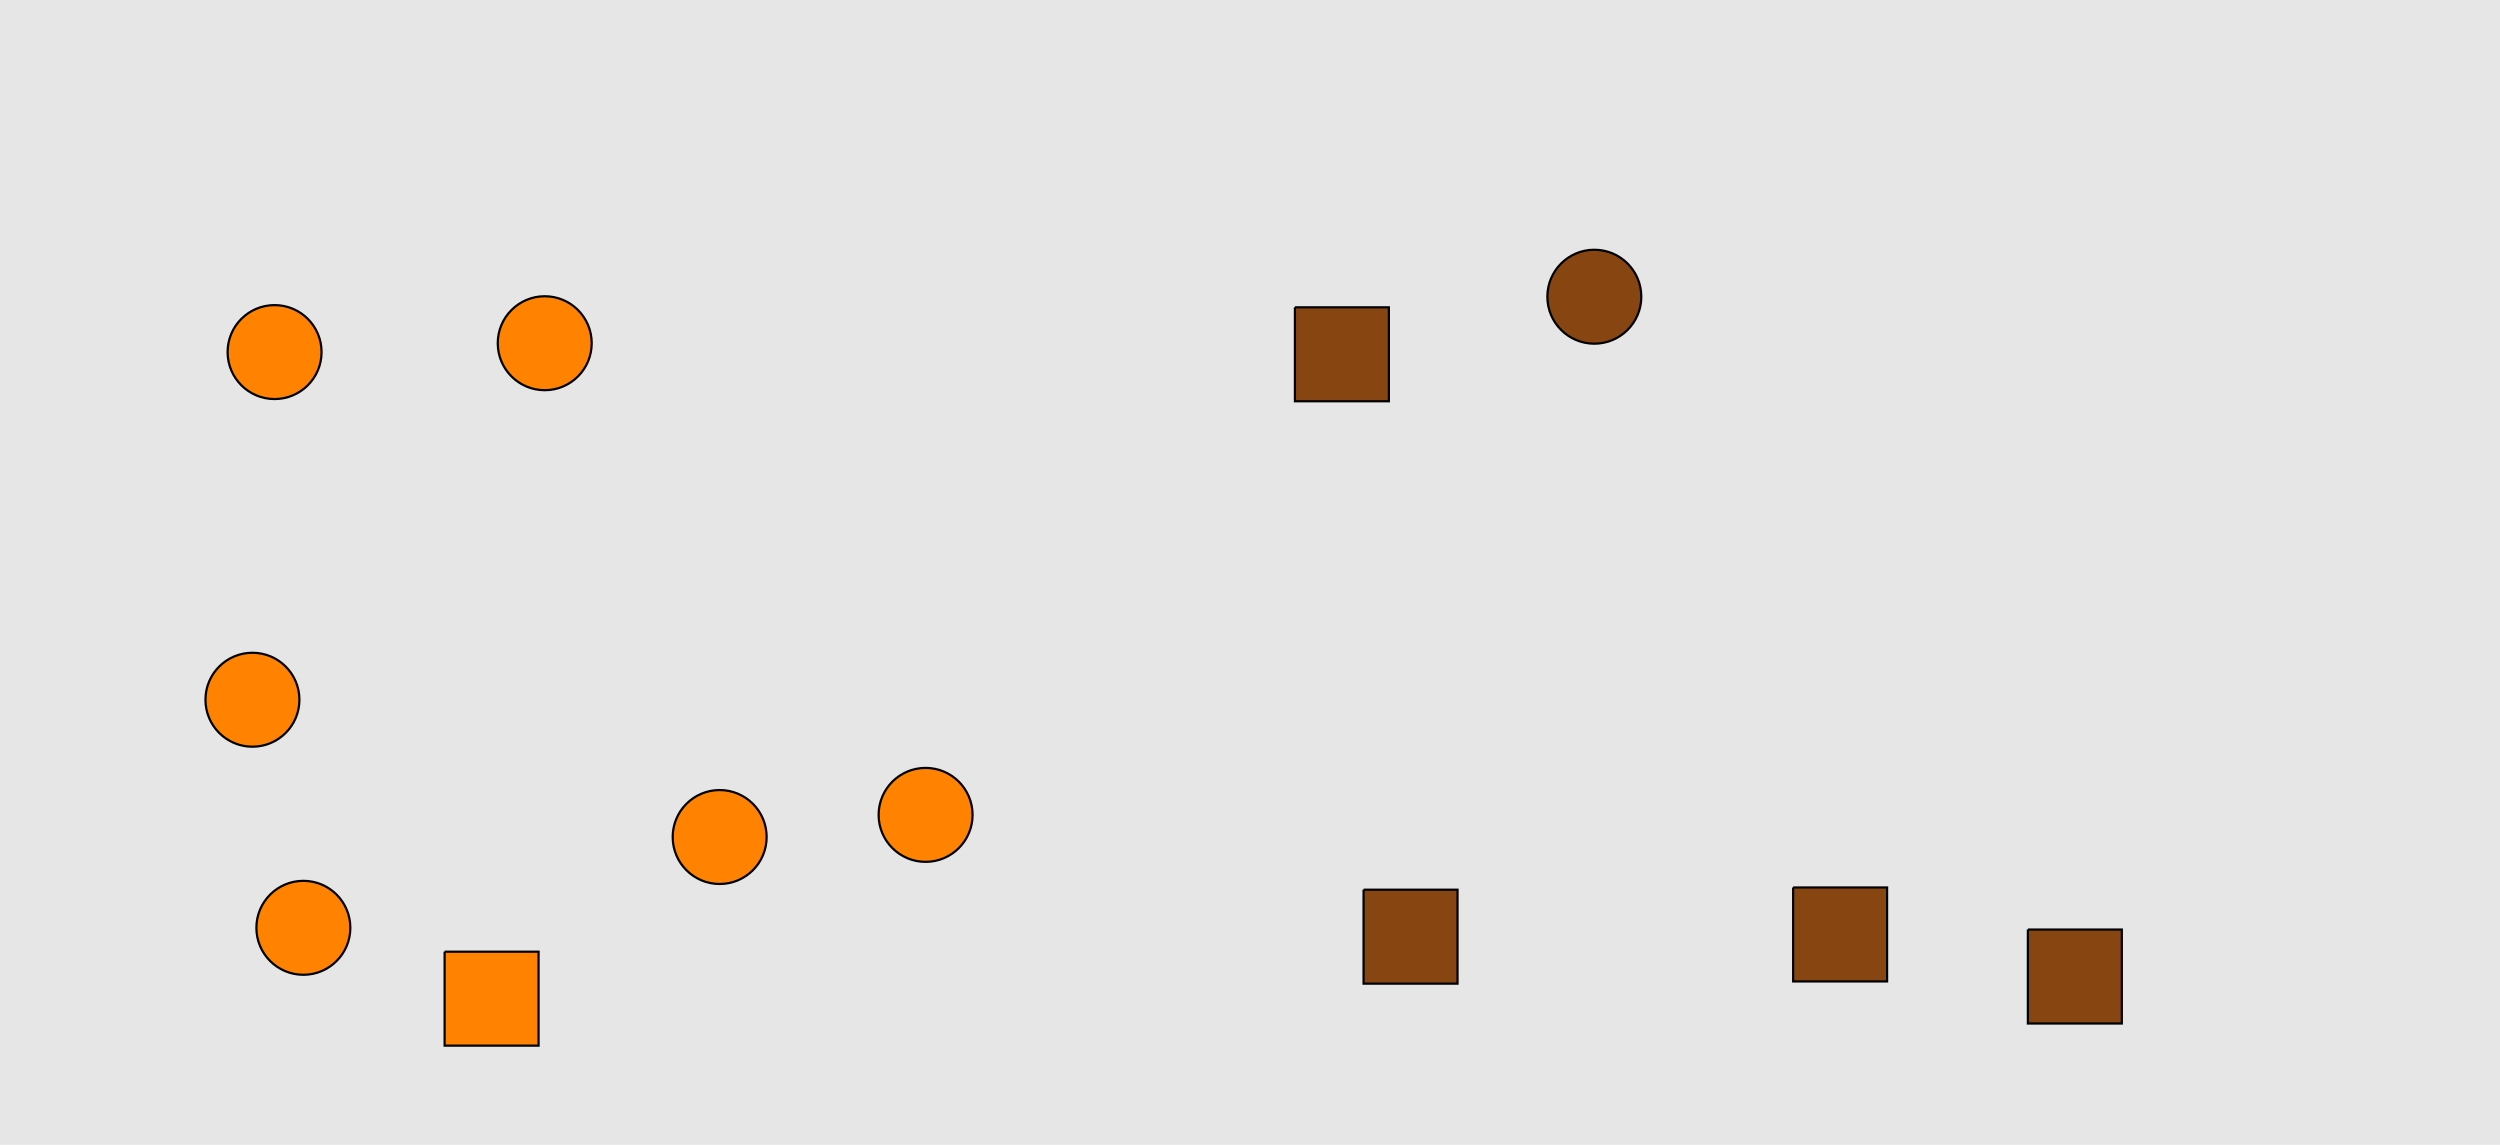<?xml version="1.0" encoding="UTF-8"?>
<svg xmlns="http://www.w3.org/2000/svg" xmlns:xlink="http://www.w3.org/1999/xlink" width="1129pt" height="517pt" viewBox="0 0 1129 517" version="1.1">
<g id="surface111">
<rect x="0" y="0" width="1129" height="517" style="fill:rgb(90%,90%,90%);fill-opacity:1;stroke:none;"/>
<path style="fill-rule:nonzero;fill:rgb(100%,51%,0%);fill-opacity:1;stroke-width:1;stroke-linecap:butt;stroke-linejoin:miter;stroke:rgb(0%,0%,0%);stroke-opacity:1;stroke-miterlimit:10;" d="M 145.215 159 C 145.215 170.715 135.715 180.215 124 180.215 C 112.285 180.215 102.785 170.715 102.785 159 C 102.785 147.285 112.285 137.785 124 137.785 C 135.715 137.785 145.215 147.285 145.215 159 "/>
<path style="fill-rule:nonzero;fill:rgb(100%,51%,0%);fill-opacity:1;stroke-width:1;stroke-linecap:butt;stroke-linejoin:miter;stroke:rgb(0%,0%,0%);stroke-opacity:1;stroke-miterlimit:10;" d="M 158.215 419 C 158.215 430.715 148.715 440.215 137 440.215 C 125.285 440.215 115.785 430.715 115.785 419 C 115.785 407.285 125.285 397.785 137 397.785 C 148.715 397.785 158.215 407.285 158.215 419 "/>
<path style="fill-rule:nonzero;fill:rgb(100%,51%,0%);fill-opacity:1;stroke-width:1;stroke-linecap:butt;stroke-linejoin:miter;stroke:rgb(0%,0%,0%);stroke-opacity:1;stroke-miterlimit:10;" d="M 200.785 429.785 L 200.785 472.215 L 243.215 472.215 L 243.215 429.785 L 200.785 429.785 "/>
<path style="fill-rule:nonzero;fill:rgb(100%,51%,0%);fill-opacity:1;stroke-width:1;stroke-linecap:butt;stroke-linejoin:miter;stroke:rgb(0%,0%,0%);stroke-opacity:1;stroke-miterlimit:10;" d="M 439.215 368 C 439.215 379.715 429.715 389.215 418 389.215 C 406.285 389.215 396.785 379.715 396.785 368 C 396.785 356.285 406.285 346.785 418 346.785 C 429.715 346.785 439.215 356.285 439.215 368 "/>
<path style="fill-rule:nonzero;fill:rgb(100%,51%,0%);fill-opacity:1;stroke-width:1;stroke-linecap:butt;stroke-linejoin:miter;stroke:rgb(0%,0%,0%);stroke-opacity:1;stroke-miterlimit:10;" d="M 267.215 155 C 267.215 166.715 257.715 176.215 246 176.215 C 234.285 176.215 224.785 166.715 224.785 155 C 224.785 143.285 234.285 133.785 246 133.785 C 257.715 133.785 267.215 143.285 267.215 155 "/>
<path style="fill-rule:nonzero;fill:rgb(100%,51%,0%);fill-opacity:1;stroke-width:1;stroke-linecap:butt;stroke-linejoin:miter;stroke:rgb(0%,0%,0%);stroke-opacity:1;stroke-miterlimit:10;" d="M 346.215 378 C 346.215 389.715 336.715 399.215 325 399.215 C 313.285 399.215 303.785 389.715 303.785 378 C 303.785 366.285 313.285 356.785 325 356.785 C 336.715 356.785 346.215 366.285 346.215 378 "/>
<path style="fill-rule:nonzero;fill:rgb(100%,51%,0%);fill-opacity:1;stroke-width:1;stroke-linecap:butt;stroke-linejoin:miter;stroke:rgb(0%,0%,0%);stroke-opacity:1;stroke-miterlimit:10;" d="M 135.215 316 C 135.215 327.715 125.715 337.215 114 337.215 C 102.285 337.215 92.785 327.715 92.785 316 C 92.785 304.285 102.285 294.785 114 294.785 C 125.715 294.785 135.215 304.285 135.215 316 "/>
<path style="fill-rule:nonzero;fill:rgb(53%,27%,7%);fill-opacity:1;stroke-width:1;stroke-linecap:butt;stroke-linejoin:miter;stroke:rgb(0%,0%,0%);stroke-opacity:1;stroke-miterlimit:10;" d="M 809.785 400.785 L 809.785 443.215 L 852.215 443.215 L 852.215 400.785 L 809.785 400.785 "/>
<path style="fill-rule:nonzero;fill:rgb(53%,27%,7%);fill-opacity:1;stroke-width:1;stroke-linecap:butt;stroke-linejoin:miter;stroke:rgb(0%,0%,0%);stroke-opacity:1;stroke-miterlimit:10;" d="M 915.785 419.785 L 915.785 462.215 L 958.215 462.215 L 958.215 419.785 L 915.785 419.785 "/>
<path style="fill-rule:nonzero;fill:rgb(53%,27%,7%);fill-opacity:1;stroke-width:1;stroke-linecap:butt;stroke-linejoin:miter;stroke:rgb(0%,0%,0%);stroke-opacity:1;stroke-miterlimit:10;" d="M 741.215 134 C 741.215 145.715 731.715 155.215 720 155.215 C 708.285 155.215 698.785 145.715 698.785 134 C 698.785 122.285 708.285 112.785 720 112.785 C 731.715 112.785 741.215 122.285 741.215 134 "/>
<path style="fill-rule:nonzero;fill:rgb(53%,27%,7%);fill-opacity:1;stroke-width:1;stroke-linecap:butt;stroke-linejoin:miter;stroke:rgb(0%,0%,0%);stroke-opacity:1;stroke-miterlimit:10;" d="M 584.785 138.785 L 584.785 181.215 L 627.215 181.215 L 627.215 138.785 L 584.785 138.785 "/>
<path style="fill-rule:nonzero;fill:rgb(53%,27%,7%);fill-opacity:1;stroke-width:1;stroke-linecap:butt;stroke-linejoin:miter;stroke:rgb(0%,0%,0%);stroke-opacity:1;stroke-miterlimit:10;" d="M 615.785 401.785 L 615.785 444.215 L 658.215 444.215 L 658.215 401.785 L 615.785 401.785 "/>
</g>
</svg>
